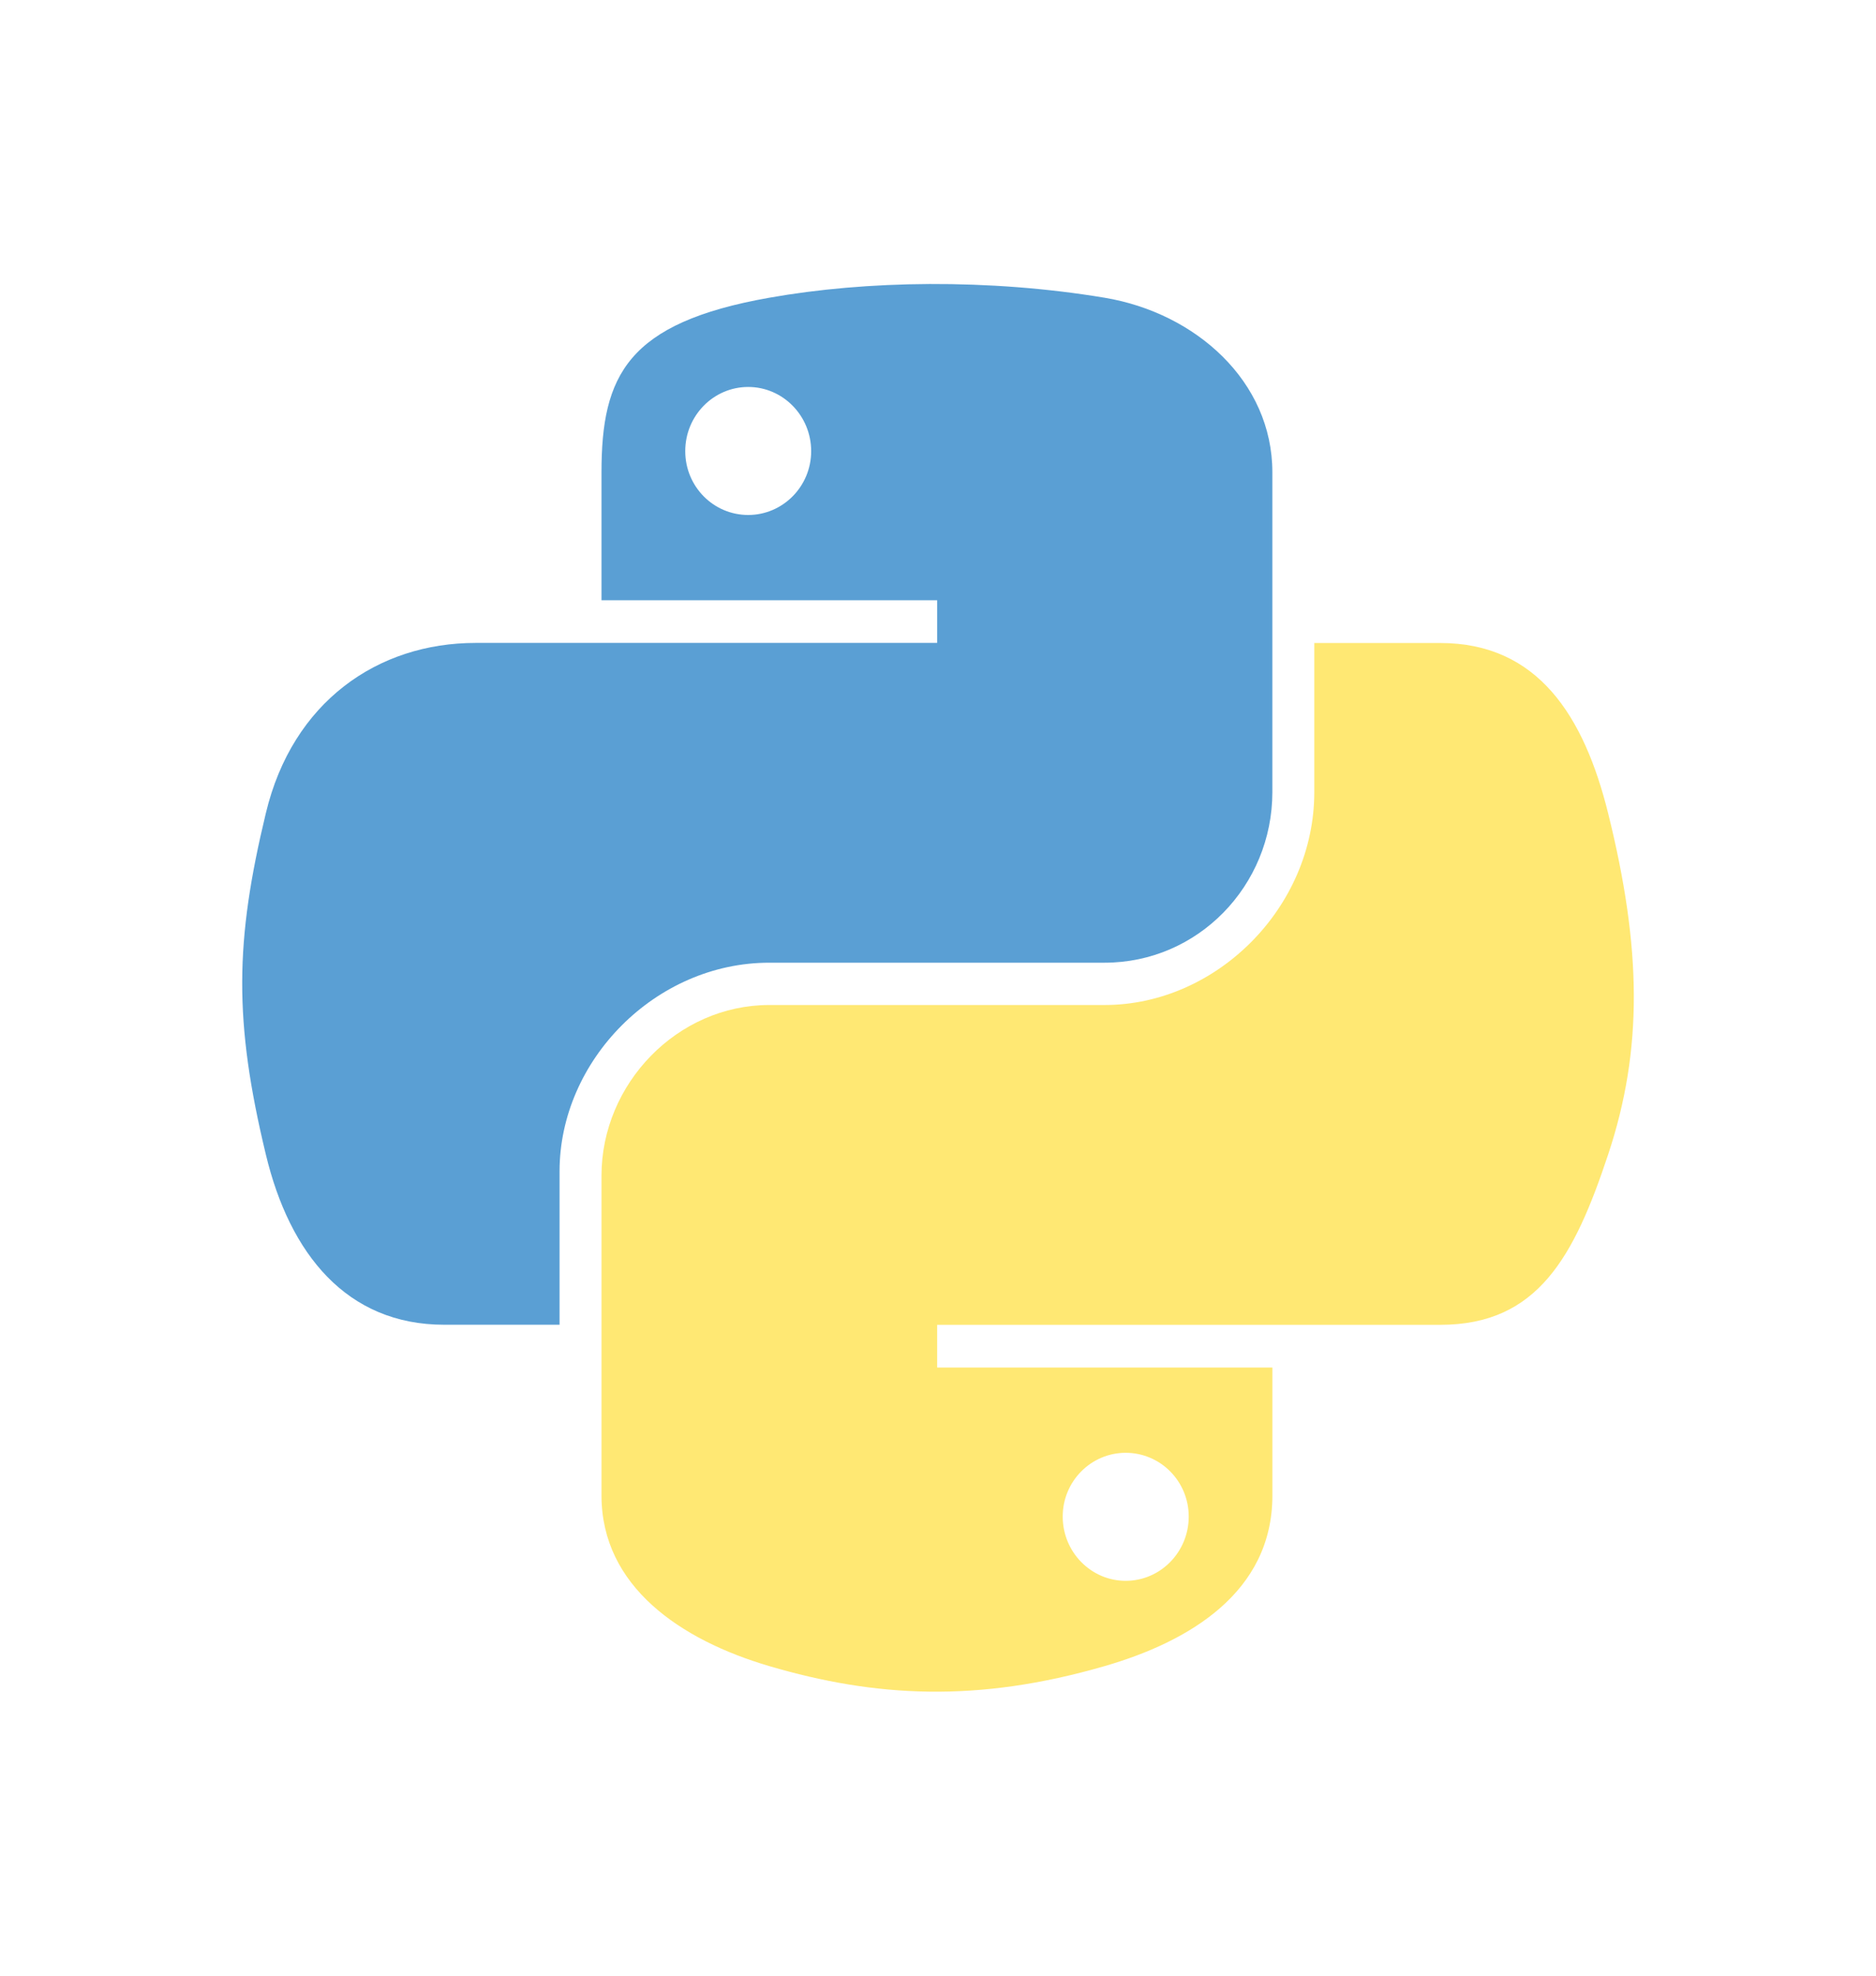 <?xml version="1.0" encoding="utf-8"?>
<!-- Generator: Adobe Illustrator 16.1.0, SVG Export Plug-In . SVG Version: 6.00 Build 0)  -->
<!DOCTYPE svg PUBLIC "-//W3C//DTD SVG 1.1//EN" "http://www.w3.org/Graphics/SVG/1.1/DTD/svg11.dtd">
<svg version="1.1" id="Layer_1" xmlns="http://www.w3.org/2000/svg" xmlns:xlink="http://www.w3.org/1999/xlink" x="0px" y="0px"
	 width="19px" height="20px" viewBox="0 0 48 48" enable-background="new 0 0 48 48" xml:space="preserve">
<g>
	<path id="path1948" fill="#5a9fd4" d="M23.788,6c-1.469,0.007-2.871,0.132-4.105,0.351c-3.633,0.642-4.293,1.986-4.293,4.464v3.273
		h8.588v1.091H15.39h-3.223c-2.496,0-4.682,1.5-5.365,4.354c-0.789,3.271-0.824,5.312,0,8.729c0.609,2.542,2.068,4.354,4.564,4.354
		h2.951v-3.924c0-2.835,2.453-5.335,5.365-5.335h8.58c2.387,0,4.293-1.966,4.293-4.364v-8.178c0-2.327-1.963-4.076-4.293-4.464
		C26.786,6.105,25.255,5.994,23.788,6z M19.144,8.633c0.887,0,1.611,0.736,1.611,1.642c0,0.902-0.725,1.632-1.611,1.632
		c-0.891,0-1.611-0.729-1.611-1.632C17.532,9.37,18.253,8.633,19.144,8.633z"/>
	<path id="path1950" fill="#ffe873" d="M33.628,15.18v3.814c0,2.957-2.508,5.445-5.365,5.445h-8.58c-2.35,0-4.293,2.011-4.293,4.365
		v8.178c0,2.327,2.023,3.696,4.293,4.364c2.719,0.799,5.326,0.943,8.58,0c2.162-0.625,4.293-1.887,4.293-4.364v-3.272h-8.578v-1.092
		h8.578h4.295c2.496,0,3.426-1.74,4.295-4.354c0.896-2.691,0.857-5.278,0-8.729c-0.617-2.485-1.797-4.354-4.295-4.354H33.628z
		 M28.802,35.891c0.891,0,1.613,0.729,1.613,1.631c0,0.906-0.723,1.643-1.613,1.643c-0.887,0-1.611-0.736-1.611-1.643
		C27.19,36.62,27.915,35.891,28.802,35.891z"/>
</g>
</svg>
